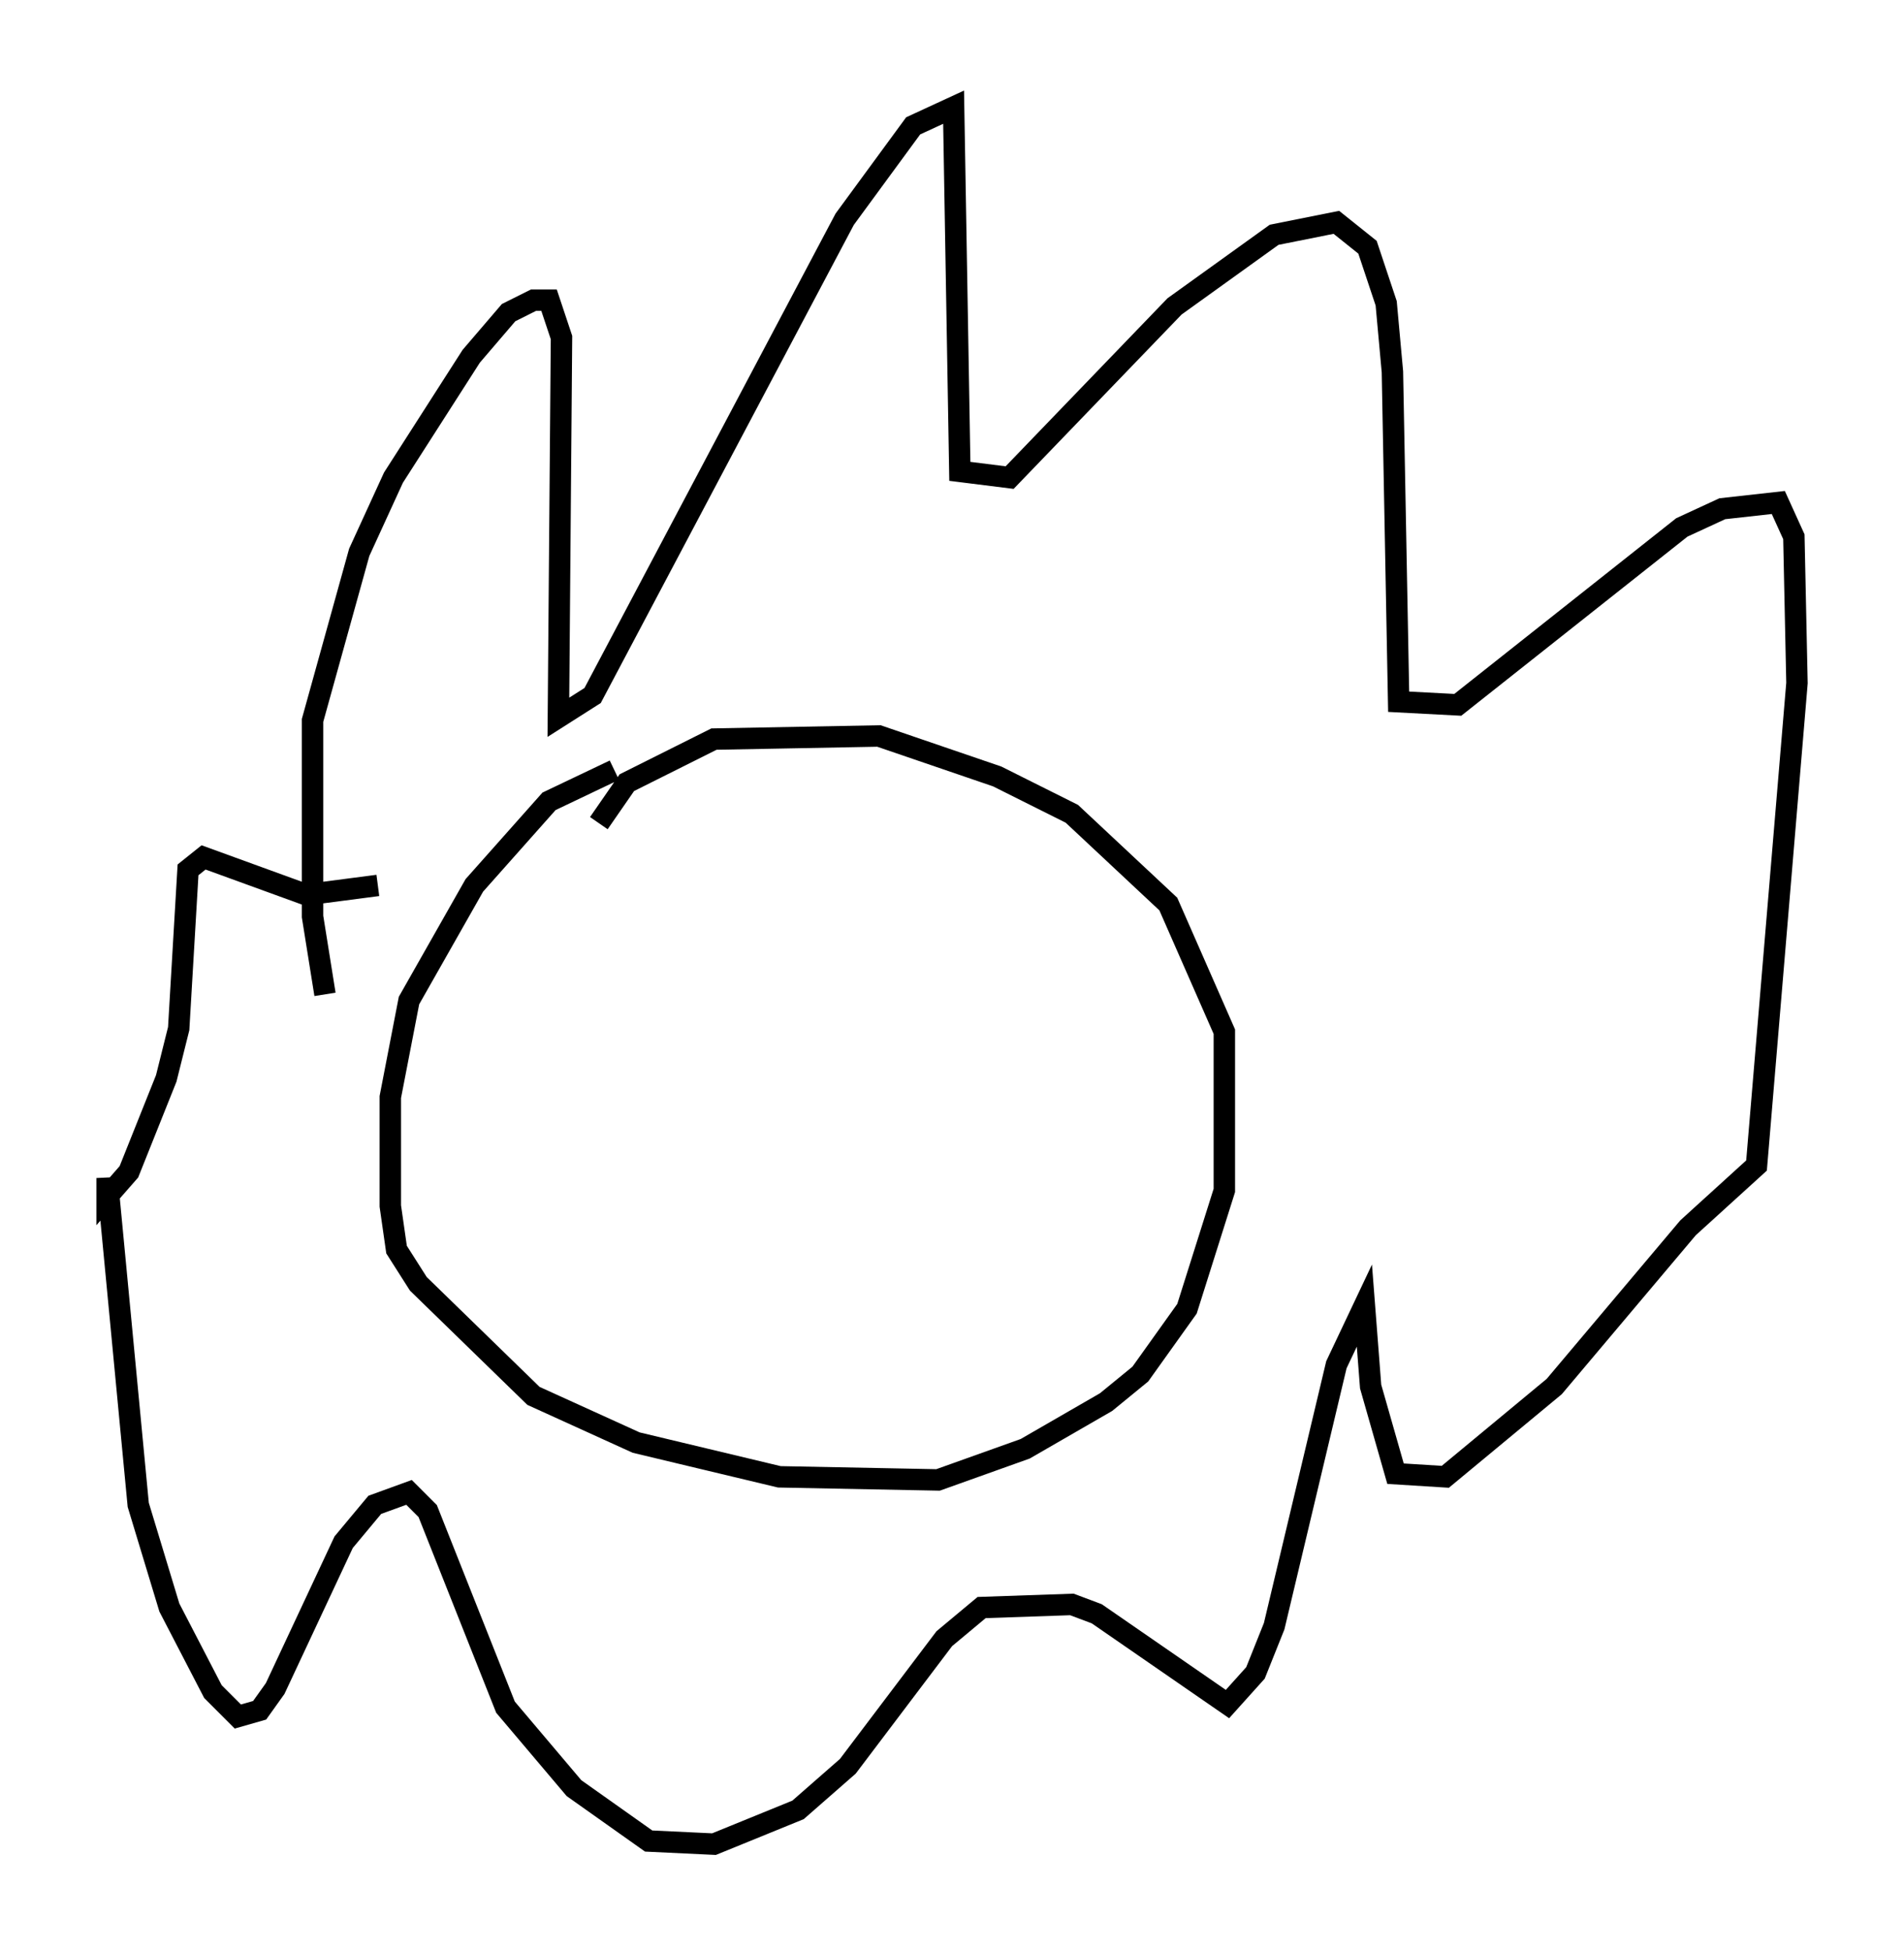 <?xml version="1.0" encoding="utf-8" ?>
<svg baseProfile="full" height="91.05" version="1.1" width="88.871" xmlns="http://www.w3.org/2000/svg" xmlns:ev="http://www.w3.org/2001/xml-events" xmlns:xlink="http://www.w3.org/1999/xlink"><defs /><rect fill="white" height="91.05" width="88.871" x="0" y="0" /><path d="M30.855, 36.084 m-2.179, -0.145 l-3.05, 1.453 -3.486, 3.922 l-3.05, 5.374 -0.872, 4.503 l0.0, 5.084 0.291, 2.034 l1.017, 1.598 5.374, 5.229 l4.793, 2.179 6.682, 1.598 l7.408, 0.145 4.067, -1.453 l3.777, -2.179 1.598, -1.307 l2.179, -3.05 1.743, -5.52 l0.0, -7.408 -2.615, -5.955 l-4.503, -4.212 -3.486, -1.743 l-5.52, -1.888 -7.698, 0.145 l-4.067, 2.034 -1.307, 1.888 m-12.782, 7.989 l-0.581, -3.631 0.0, -9.151 l2.179, -7.844 1.598, -3.486 l3.631, -5.665 1.743, -2.034 l1.162, -0.581 0.726, 0.0 l0.581, 1.743 -0.145, 17.721 l1.598, -1.017 11.765, -22.223 l3.196, -4.358 1.888, -0.872 l0.291, 16.994 2.324, 0.291 l7.698, -7.989 4.648, -3.341 l2.905, -0.581 1.453, 1.162 l0.872, 2.615 0.291, 3.196 l0.291, 15.397 2.76, 0.145 l10.458, -8.279 1.888, -0.872 l2.615, -0.291 0.726, 1.598 l0.145, 6.827 -1.888, 22.514 l-3.196, 2.905 -6.246, 7.408 l-5.084, 4.212 -2.324, -0.145 l-1.162, -4.067 -0.291, -3.777 l-1.307, 2.76 -2.905, 12.201 l-0.872, 2.179 -1.307, 1.453 l-6.101, -4.212 -1.162, -0.436 l-4.212, 0.145 -1.743, 1.453 l-4.503, 5.955 -2.324, 2.034 l-3.922, 1.598 -3.05, -0.145 l-3.486, -2.469 -3.196, -3.777 l-3.631, -9.151 -0.872, -0.872 l-1.598, 0.581 -1.453, 1.743 l-3.196, 6.827 -0.726, 1.017 l-1.017, 0.291 -1.162, -1.162 l-2.034, -3.922 -1.453, -4.793 l-1.453, -15.251 0.0, 0.872 l1.017, -1.162 1.743, -4.358 l0.581, -2.324 0.436, -7.408 l0.726, -0.581 4.793, 1.743 l3.341, -0.436 " fill="none" stroke="black" stroke-width="1" /></svg>